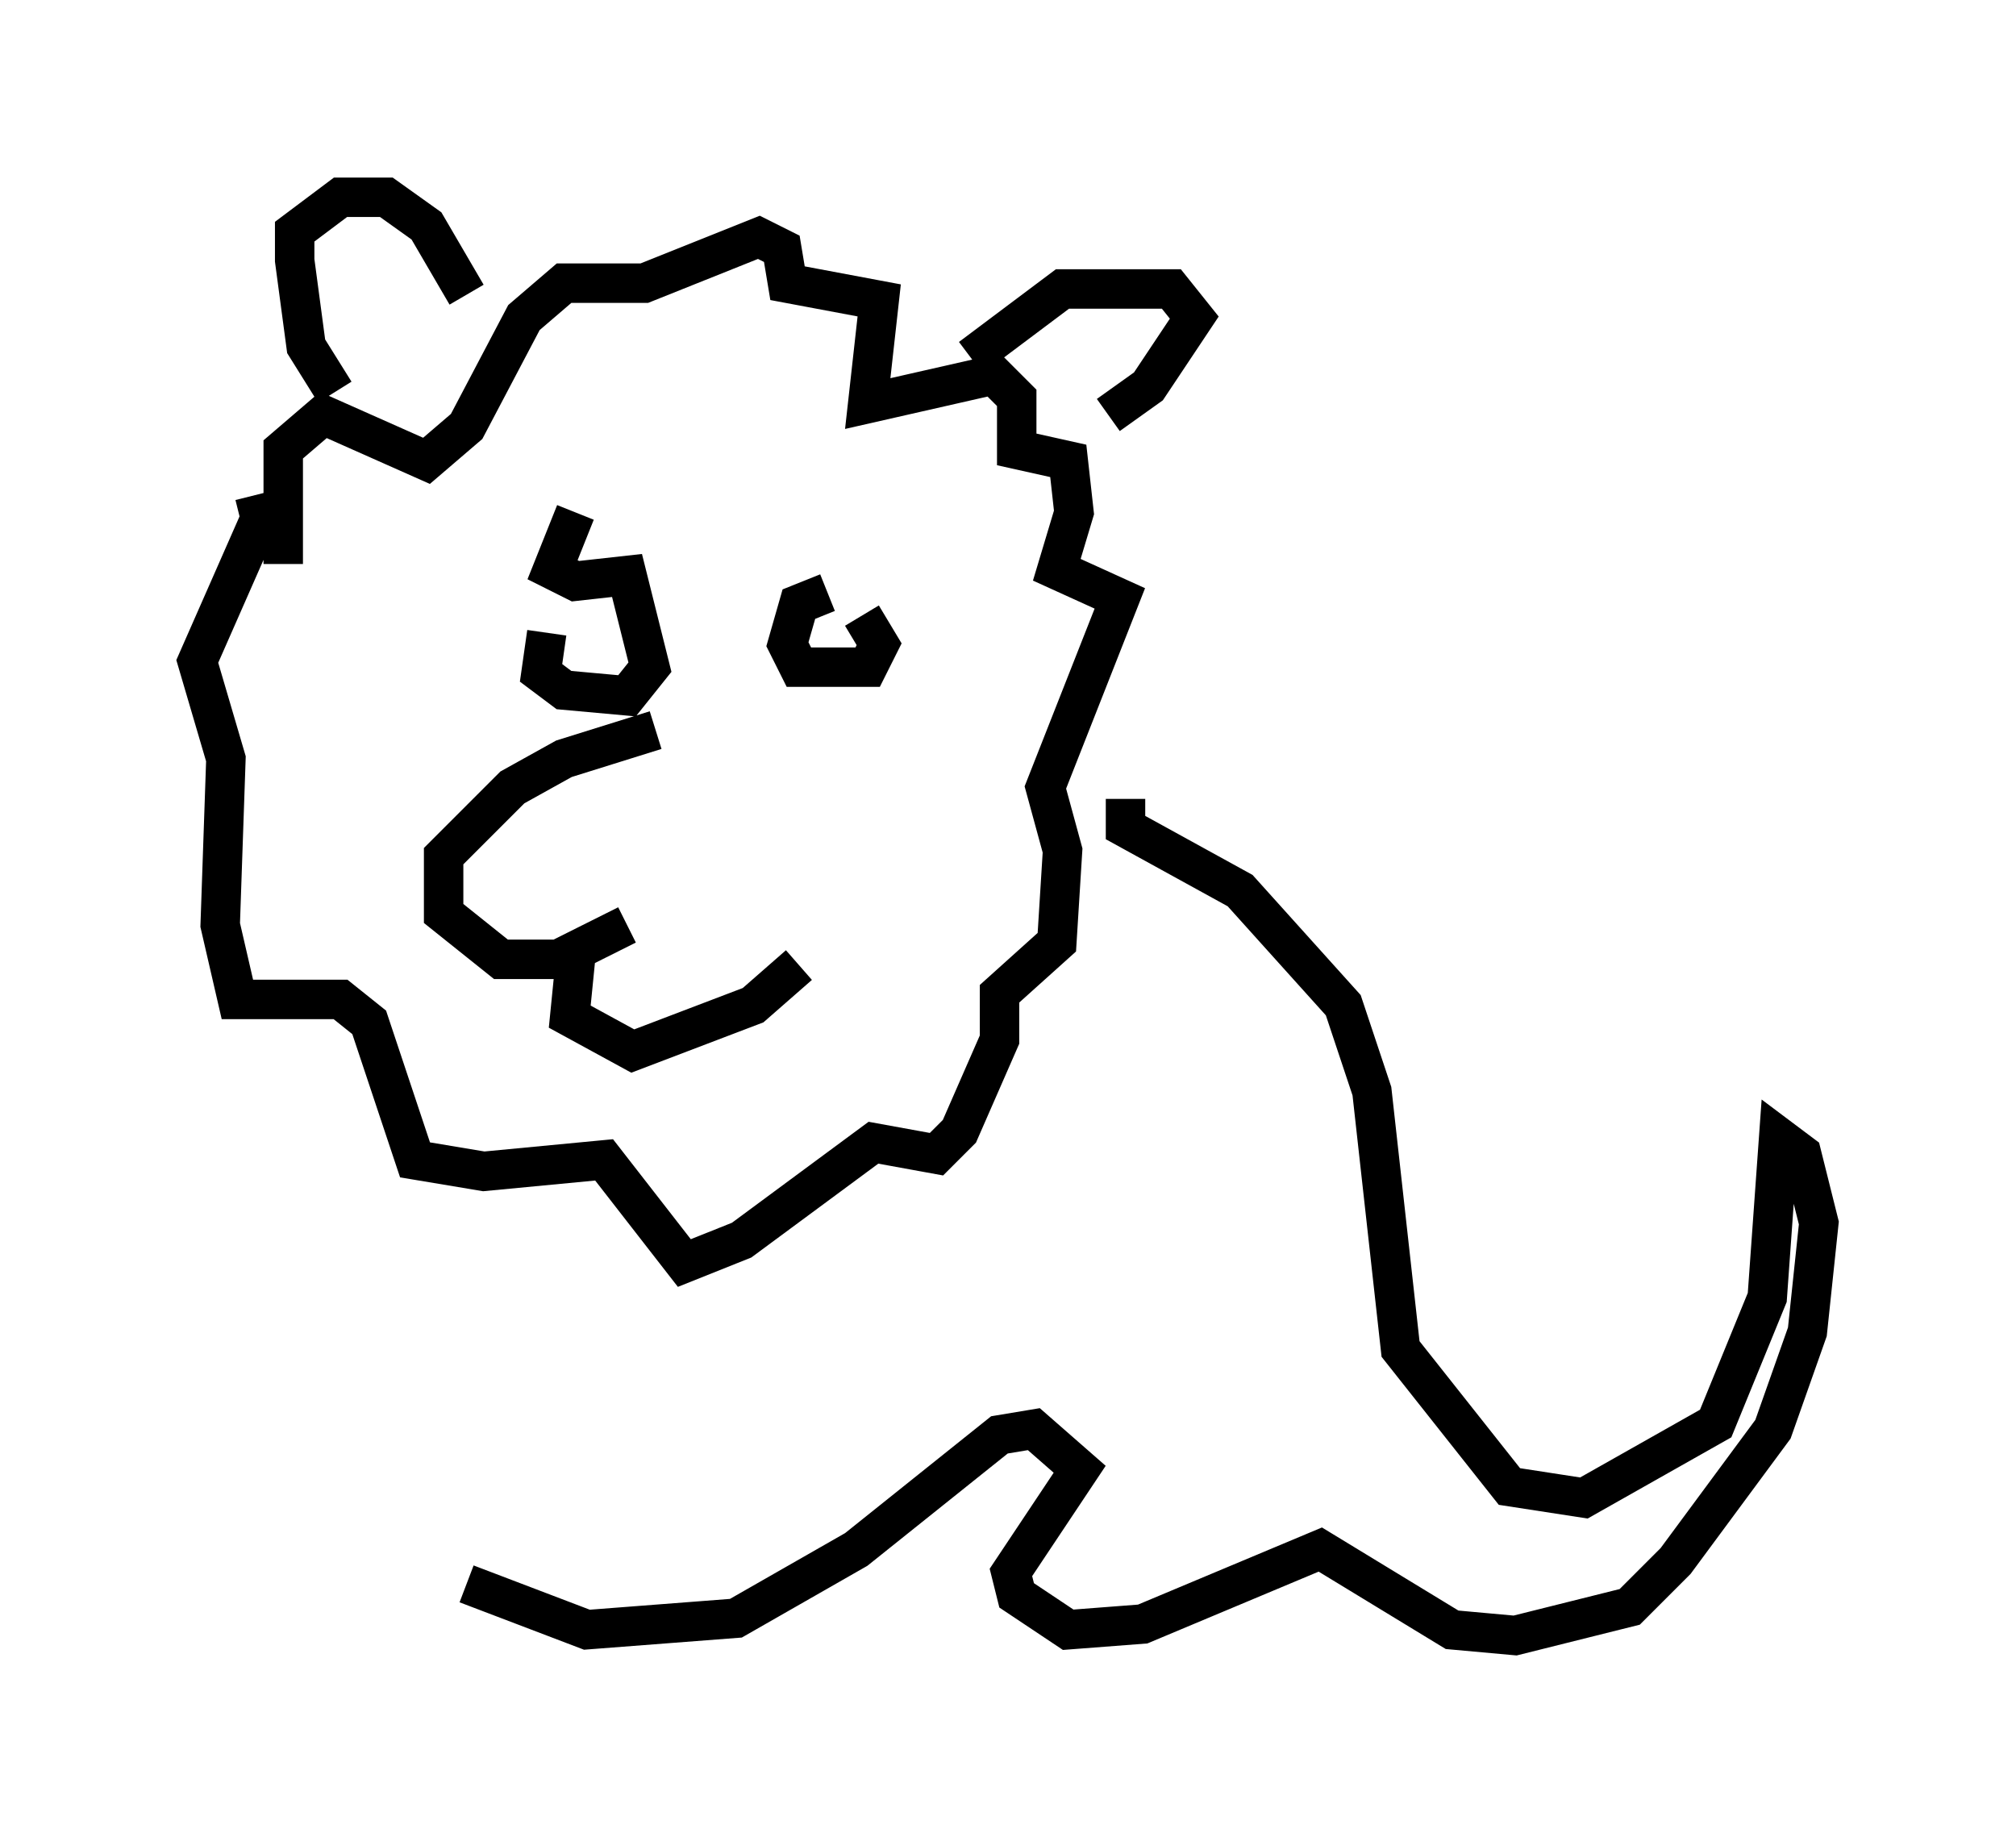 <?xml version="1.0" encoding="utf-8" ?>
<svg baseProfile="full" height="46.458" version="1.1" width="51.106" xmlns="http://www.w3.org/2000/svg" xmlns:ev="http://www.w3.org/2001/xml-events" xmlns:xlink="http://www.w3.org/1999/xlink"><defs /><rect fill="white" height="46.458" width="51.106" x="0" y="0" /><path d="M18.508, 18.508 m-1.888, 0.0 l-2.324, 0.726 -1.307, 0.726 l-1.743, 1.743 0.0, 1.453 l1.453, 1.162 1.453, 0.0 l1.743, -0.872 m-1.307, 0.872 l-0.145, 1.453 1.598, 0.872 l3.05, -1.162 1.162, -1.017 m-5.665, -11.475 l-0.581, 1.453 0.581, 0.291 l1.307, -0.145 0.581, 2.324 l-0.581, 0.726 -1.598, -0.145 l-0.581, -0.436 0.145, -1.017 m7.117, -1.017 l-0.726, 0.291 -0.291, 1.017 l0.291, 0.581 1.743, 0.0 l0.291, -0.581 -0.436, -0.726 m-13.363, -5.665 l-0.726, -1.162 -0.291, -2.179 l0.0, -0.726 1.162, -0.872 l1.162, 0.0 1.017, 0.726 l1.017, 1.743 m12.782, 1.598 l2.324, -1.743 2.76, 0.0 l0.581, 0.726 -1.162, 1.743 l-1.017, 0.726 m-20.916, 3.777 l0.0, -2.905 1.017, -0.872 l2.615, 1.162 1.017, -0.872 l1.453, -2.76 1.017, -0.872 l2.034, 0.0 2.905, -1.162 l0.581, 0.291 0.145, 0.872 l2.324, 0.436 -0.291, 2.615 l3.196, -0.726 0.581, 0.581 l0.0, 1.307 1.307, 0.291 l0.145, 1.307 -0.436, 1.453 l1.598, 0.726 -1.888, 4.793 l0.436, 1.598 -0.145, 2.324 l-1.453, 1.307 0.0, 1.162 l-1.017, 2.324 -0.581, 0.581 l-1.598, -0.291 -3.341, 2.469 l-1.453, 0.581 -2.034, -2.615 l-3.05, 0.291 -1.743, -0.291 l-1.162, -3.486 -0.726, -0.581 l-2.615, 0.0 -0.436, -1.888 l0.145, -4.212 -0.726, -2.469 l1.598, -3.631 -0.145, -0.581 m22.078, 7.698 l0.0, 0.726 2.905, 1.598 l2.615, 2.905 0.726, 2.179 l0.726, 6.536 2.76, 3.486 l1.888, 0.291 3.341, -1.888 l1.307, -3.196 0.291, -4.067 l0.581, 0.436 0.436, 1.743 l-0.291, 2.76 -0.872, 2.469 l-2.469, 3.341 -1.162, 1.162 l-2.905, 0.726 -1.598, -0.145 l-3.341, -2.034 -4.503, 1.888 l-1.888, 0.145 -1.307, -0.872 l-0.145, -0.581 1.743, -2.615 l-1.162, -1.017 -0.872, 0.145 l-3.631, 2.905 -3.05, 1.743 l-3.777, 0.291 -3.05, -1.162 " fill="none" stroke="black" stroke-width="1" /></svg>